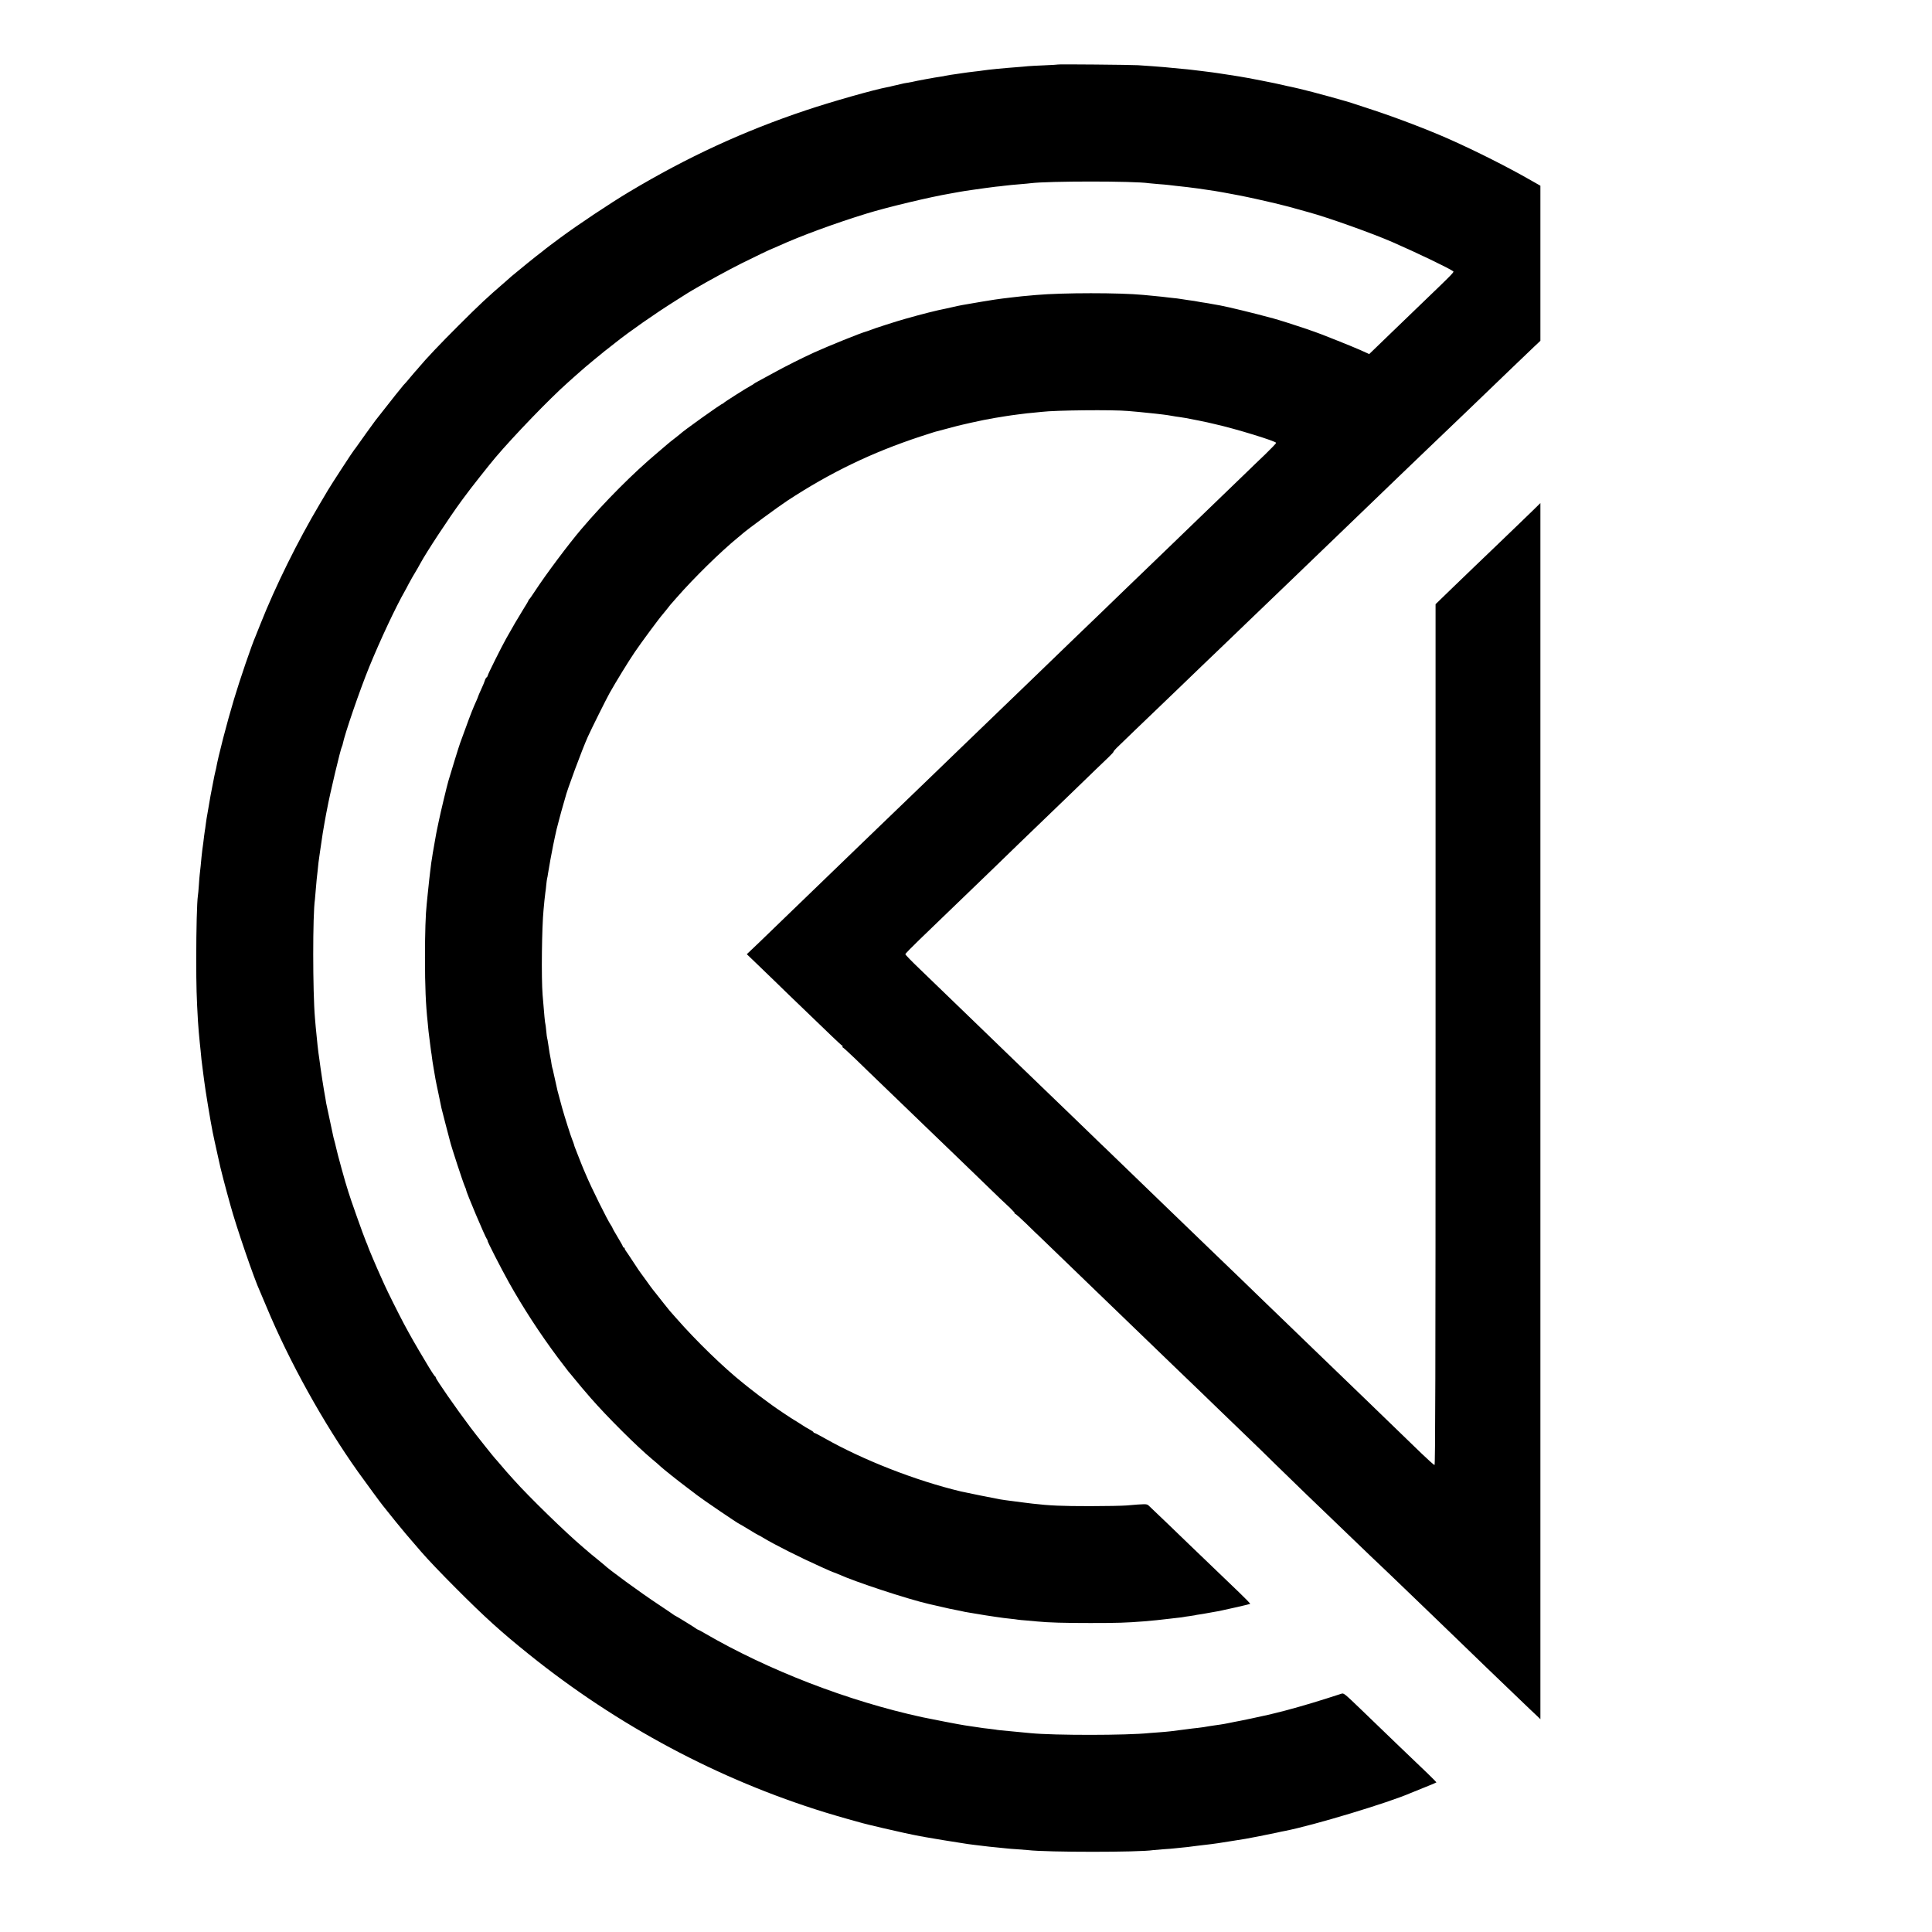 <?xml version="1.0" standalone="no"?>
<!DOCTYPE svg PUBLIC "-//W3C//DTD SVG 20010904//EN"
 "http://www.w3.org/TR/2001/REC-SVG-20010904/DTD/svg10.dtd">
<svg version="1.0" xmlns="http://www.w3.org/2000/svg"
 width="2230pt" height="2230pt" viewBox="0 0 2230 2230"
 preserveAspectRatio="xMidYMid meet">
<g transform="translate(0,2230) scale(0.1,-0.1)"
fill="#000000" stroke="none">
<path d="M12208 21555 c-2 -1 -70 -6 -153 -9 -82 -3 -168 -8 -190 -10 -22 -3
-78 -7 -125 -11 -152 -11 -336 -29 -405 -40 -16 -3 -52 -7 -80 -10 -27 -3 -65
-8 -82 -10 -18 -3 -50 -7 -70 -10 -21 -3 -51 -7 -68 -10 -16 -3 -48 -7 -70
-10 -22 -4 -47 -8 -55 -10 -8 -3 -33 -7 -55 -10 -43 -5 -299 -52 -325 -60 -8
-2 -33 -6 -55 -10 -22 -3 -58 -10 -80 -16 -22 -6 -51 -13 -65 -15 -14 -3 -33
-7 -42 -10 -10 -3 -30 -8 -45 -10 -149 -27 -646 -168 -938 -266 -721 -241
-1369 -540 -2040 -941 -218 -130 -595 -381 -800 -533 -88 -65 -162 -121 -165
-124 -3 -3 -23 -19 -45 -36 -50 -36 -296 -236 -351 -283 -22 -20 -53 -48 -70
-62 -210 -181 -297 -262 -544 -509 -208 -207 -377 -386 -455 -480 -21 -25 -40
-47 -44 -50 -3 -3 -28 -32 -55 -65 -27 -33 -54 -64 -60 -70 -7 -5 -29 -32 -51
-60 -22 -27 -48 -59 -57 -70 -9 -11 -64 -81 -122 -155 -58 -74 -109 -139 -114
-145 -16 -20 -189 -261 -212 -295 -13 -19 -27 -37 -30 -40 -11 -10 -267 -403
-305 -468 -6 -9 -49 -82 -96 -162 -253 -426 -510 -946 -684 -1385 -26 -66 -51
-129 -56 -140 -43 -97 -182 -504 -248 -725 -82 -272 -184 -666 -207 -800 -3
-14 -7 -33 -10 -42 -3 -10 -7 -30 -10 -45 -3 -16 -14 -71 -24 -123 -11 -52
-29 -151 -40 -220 -12 -69 -23 -136 -26 -150 -2 -14 -6 -45 -10 -70 -3 -25 -7
-56 -10 -70 -4 -26 -11 -78 -18 -140 -2 -19 -7 -55 -11 -80 -3 -25 -7 -61 -9
-80 -2 -19 -7 -66 -10 -105 -4 -38 -9 -83 -11 -100 -2 -16 -7 -73 -10 -125 -4
-52 -8 -106 -11 -119 -11 -71 -19 -389 -19 -726 0 -327 4 -448 20 -726 3 -56
15 -190 21 -247 3 -24 7 -62 9 -85 5 -65 14 -145 26 -232 6 -44 13 -96 15
-115 11 -96 75 -482 98 -595 2 -11 12 -56 21 -100 9 -44 28 -129 42 -190 13
-60 26 -117 28 -125 9 -38 56 -222 74 -285 10 -38 28 -104 40 -145 67 -247
276 -857 341 -995 5 -11 38 -90 74 -175 264 -635 659 -1347 1059 -1910 75
-105 279 -383 287 -390 3 -3 21 -25 40 -50 41 -53 164 -204 223 -274 23 -27
50 -58 60 -70 10 -11 36 -41 57 -66 21 -25 48 -56 60 -70 76 -88 232 -252 405
-425 331 -332 520 -503 840 -760 1023 -823 2188 -1445 3420 -1825 159 -49 460
-134 515 -145 8 -2 80 -19 160 -38 130 -31 345 -78 425 -92 17 -2 41 -7 55
-10 33 -7 362 -61 421 -69 25 -4 57 -9 70 -11 21 -3 106 -14 244 -30 22 -2 67
-7 100 -10 33 -3 77 -8 98 -10 21 -3 78 -7 125 -10 48 -3 105 -8 127 -10 221
-26 1288 -26 1446 0 13 2 67 6 119 10 52 3 109 8 125 10 17 2 60 7 97 10 37 3
77 8 90 10 13 2 48 6 78 10 79 9 120 14 160 19 19 3 55 8 80 11 25 4 99 15
165 26 66 11 134 22 150 24 44 7 236 45 360 71 38 9 81 18 95 20 332 65 1197
326 1455 439 17 7 90 37 163 66 72 28 132 54 132 56 0 2 -44 46 -97 98 -149
142 -489 468 -767 737 -196 189 -206 196 -230 189 -11 -4 -93 -30 -181 -58
-203 -65 -454 -136 -591 -168 -11 -2 -46 -11 -79 -19 -62 -15 -326 -71 -386
-81 -19 -3 -52 -10 -74 -15 -22 -5 -62 -12 -90 -16 -27 -3 -59 -8 -70 -10 -10
-2 -37 -6 -60 -9 -22 -3 -51 -8 -65 -11 -14 -2 -45 -6 -69 -9 -25 -2 -81 -9
-125 -15 -161 -22 -223 -29 -324 -36 -37 -2 -85 -6 -107 -8 -252 -27 -1100
-28 -1370 -1 -35 3 -163 15 -220 21 -130 12 -162 15 -185 20 -14 2 -45 6 -70
9 -25 3 -56 6 -70 8 -14 2 -50 8 -80 12 -30 4 -64 9 -75 11 -10 2 -37 6 -60 9
-56 8 -381 71 -490 94 -856 186 -1778 542 -2517 972 -36 22 -69 39 -73 39 -3
0 -11 5 -18 10 -15 13 -238 150 -243 150 -3 0 -10 5 -17 10 -7 6 -82 57 -168
114 -224 148 -585 412 -639 466 -3 3 -41 34 -85 70 -44 35 -82 67 -85 70 -3 3
-34 30 -70 60 -200 169 -624 582 -800 779 -41 46 -80 89 -85 95 -6 6 -35 40
-65 76 -30 36 -58 67 -61 70 -13 12 -221 273 -290 365 -162 215 -399 556 -399
574 0 5 -3 11 -8 13 -6 2 -53 74 -107 166 -121 202 -172 291 -254 444 -54 101
-193 379 -221 443 -12 28 -32 73 -45 100 -46 100 -146 336 -149 350 -1 6 -10
28 -20 50 -29 67 -192 527 -207 583 -1 4 -3 12 -5 17 -22 61 -122 424 -139
505 -1 8 -8 35 -15 60 -7 25 -14 52 -15 60 -41 190 -77 359 -80 375 -1 11 -5
34 -8 50 -21 111 -56 339 -72 465 -3 25 -8 56 -10 70 -2 14 -7 52 -10 85 -3
33 -8 78 -10 100 -3 22 -8 72 -11 110 -3 39 -7 86 -9 105 -26 301 -27 1196 0
1370 2 14 6 61 9 105 4 44 8 100 11 125 3 25 8 65 10 90 7 73 15 143 20 170 2
14 7 45 10 70 6 45 22 150 30 203 12 66 14 84 20 117 9 53 14 82 20 110 3 14
8 39 11 55 29 161 155 692 170 717 3 4 7 16 9 27 22 115 199 630 308 896 127
310 304 688 411 875 14 25 30 54 35 66 8 18 86 155 111 194 5 8 18 33 30 54
70 130 328 522 477 726 18 25 37 50 41 55 49 69 282 364 351 445 215 253 624
677 830 860 46 41 89 80 95 85 47 43 180 157 216 185 24 19 60 49 80 65 20 17
53 44 75 60 21 17 61 48 89 70 159 127 458 336 686 479 69 44 136 86 150 95
14 9 34 21 45 27 11 6 36 20 55 32 115 68 381 213 517 281 150 75 351 171 358
171 2 0 32 13 67 29 259 118 652 262 1018 375 235 73 738 193 969 232 18 3 43
8 55 10 11 2 37 7 56 10 19 3 46 7 60 10 14 2 57 9 96 14 39 5 100 14 135 19
35 5 91 12 123 16 33 3 73 7 90 10 45 6 120 13 206 20 41 3 89 8 105 10 201
26 1201 26 1366 0 13 -2 62 -6 109 -10 47 -3 99 -8 115 -10 17 -2 55 -7 85
-10 62 -6 207 -23 260 -31 19 -3 62 -9 95 -14 33 -5 78 -12 100 -15 22 -3 51
-8 65 -11 14 -2 36 -6 50 -9 14 -3 50 -9 80 -15 30 -6 69 -13 85 -16 81 -15
321 -68 410 -90 55 -14 109 -28 120 -30 11 -2 70 -18 130 -35 61 -17 124 -34
140 -39 216 -58 749 -248 977 -349 275 -120 640 -296 684 -328 21 -15 54 19
-426 -443 -100 -96 -224 -215 -275 -265 -51 -49 -131 -127 -177 -171 l-84 -81
-104 47 c-58 25 -177 75 -265 109 -88 35 -169 67 -180 71 -21 9 -125 46 -205
73 -99 34 -299 97 -355 112 -232 63 -514 131 -610 149 -16 2 -57 10 -90 16
-33 6 -69 13 -80 14 -19 2 -84 13 -130 22 -11 2 -40 6 -65 9 -25 3 -57 8 -72
11 -15 3 -42 7 -60 9 -18 2 -60 6 -93 10 -73 9 -90 11 -185 20 -41 4 -93 8
-115 11 -272 26 -928 26 -1235 -1 -132 -11 -211 -19 -290 -29 -25 -3 -70 -8
-100 -12 -30 -3 -134 -19 -230 -35 -250 -42 -259 -44 -346 -64 -34 -8 -73 -16
-85 -19 -87 -16 -273 -63 -459 -116 -92 -25 -377 -117 -405 -130 -11 -5 -31
-12 -45 -16 -66 -17 -438 -168 -606 -244 -136 -62 -331 -160 -469 -236 -77
-42 -158 -86 -180 -98 -22 -11 -42 -24 -45 -27 -3 -3 -16 -12 -30 -19 -53 -28
-315 -194 -318 -202 -2 -4 -8 -8 -12 -8 -15 0 -467 -323 -490 -350 -3 -3 -25
-21 -50 -40 -53 -41 -78 -61 -94 -75 -6 -6 -58 -50 -116 -99 -280 -235 -610
-566 -878 -881 -147 -172 -411 -525 -532 -710 -36 -55 -68 -101 -72 -103 -5
-2 -8 -7 -8 -12 0 -4 -26 -50 -59 -101 -56 -90 -133 -221 -199 -340 -58 -104
-212 -413 -212 -425 0 -6 -6 -17 -14 -23 -8 -7 -17 -23 -20 -36 -3 -13 -22
-58 -41 -99 -19 -42 -35 -78 -35 -81 0 -3 -9 -24 -19 -48 -36 -78 -72 -168
-127 -321 -30 -83 -59 -160 -63 -172 -8 -19 -105 -332 -136 -439 -19 -66 -89
-358 -110 -460 -9 -44 -19 -89 -21 -100 -3 -11 -7 -31 -9 -45 -2 -14 -11 -62
-19 -107 -8 -45 -17 -99 -21 -120 -3 -21 -7 -48 -9 -59 -4 -18 -11 -68 -21
-154 -2 -14 -6 -52 -10 -85 -3 -33 -8 -76 -10 -95 -2 -19 -7 -62 -10 -95 -3
-33 -8 -78 -10 -100 -13 -117 -20 -334 -20 -620 0 -330 9 -542 31 -744 3 -30
8 -77 10 -105 3 -28 7 -61 9 -72 2 -12 6 -48 10 -80 4 -33 9 -70 11 -84 3 -14
7 -42 9 -62 2 -20 11 -79 20 -130 9 -51 18 -106 21 -123 3 -16 18 -93 35 -170
16 -77 32 -151 34 -165 3 -14 25 -101 50 -195 25 -93 47 -180 50 -191 14 -60
148 -470 171 -521 8 -17 14 -34 14 -38 0 -24 221 -547 242 -572 6 -7 8 -13 5
-13 -8 0 157 -322 248 -485 162 -289 357 -589 563 -865 64 -85 119 -157 122
-160 3 -3 37 -43 75 -90 76 -93 80 -97 186 -220 187 -214 529 -555 704 -701
62 -52 74 -62 98 -85 31 -29 203 -167 317 -252 52 -40 100 -75 105 -80 63 -49
479 -332 489 -332 2 0 51 -29 110 -65 58 -36 108 -65 111 -65 3 0 26 -13 52
-29 132 -80 430 -230 676 -340 26 -11 67 -30 92 -41 25 -11 47 -20 50 -20 3 0
24 -9 48 -19 197 -90 803 -289 1051 -346 12 -3 41 -9 66 -15 25 -6 54 -12 65
-15 11 -3 29 -7 40 -9 11 -2 40 -9 65 -15 25 -5 61 -13 80 -16 19 -3 42 -8 50
-10 8 -2 29 -7 45 -10 17 -3 42 -7 58 -10 53 -9 143 -24 187 -31 66 -10 81
-12 120 -18 62 -9 104 -15 165 -21 33 -3 69 -8 80 -10 11 -2 58 -7 105 -10 47
-4 101 -9 120 -11 134 -13 311 -18 615 -18 317 0 409 3 615 19 87 7 210 19
295 30 22 3 65 8 95 11 30 3 62 7 70 9 8 2 38 7 65 10 28 4 57 8 65 10 8 3 33
7 55 10 22 3 65 10 95 16 53 9 70 12 135 24 89 18 351 78 355 82 3 3 -53 61
-125 130 -117 112 -426 410 -576 553 -31 30 -146 141 -254 245 -109 105 -207
198 -218 208 -22 19 -34 19 -252 0 -49 -4 -238 -8 -420 -8 -332 0 -468 6 -667
29 -27 4 -67 8 -90 11 -44 5 -188 24 -223 29 -11 2 -40 7 -65 10 -38 6 -404
80 -450 91 -522 125 -1127 362 -1572 614 -59 34 -112 61 -118 61 -5 0 -10 4
-10 8 0 4 -19 18 -42 30 -24 12 -70 40 -103 62 -33 22 -67 43 -75 47 -17 8
-217 142 -254 170 -13 10 -37 27 -52 38 -46 32 -155 115 -214 162 -30 25 -62
50 -70 56 -225 179 -543 487 -775 752 -38 44 -72 82 -75 85 -4 4 -119 148
-163 205 -4 6 -17 21 -28 35 -12 14 -46 61 -77 105 -31 44 -59 82 -62 85 -4 3
-43 61 -88 130 -45 69 -86 130 -92 137 -5 7 -10 17 -10 23 0 5 -4 10 -10 10
-5 0 -10 5 -10 10 0 6 -27 55 -60 109 -33 55 -60 102 -60 106 0 4 -9 19 -19
34 -37 52 -228 437 -287 579 -8 17 -20 47 -28 65 -8 17 -30 75 -51 127 -20 52
-41 104 -45 115 -5 11 -12 31 -15 45 -4 14 -13 39 -20 55 -14 31 -94 284 -116
365 -7 25 -14 50 -15 55 -3 9 -29 106 -39 145 -7 28 -44 195 -49 220 -2 14 -7
32 -10 40 -3 8 -8 33 -11 54 -3 21 -7 48 -10 60 -7 32 -14 74 -26 156 -6 41
-12 77 -14 80 -2 3 -6 39 -10 80 -4 41 -8 77 -10 80 -4 7 -14 109 -32 335 -16
196 -9 786 11 985 2 19 7 67 10 106 4 39 9 82 11 95 3 13 7 51 10 84 3 33 8
67 10 75 3 8 7 33 10 55 6 43 49 281 60 330 3 16 13 61 21 100 18 84 16 75 49
200 14 55 36 132 47 170 12 39 22 75 23 80 15 71 192 550 261 703 42 93 211
432 250 502 73 130 219 368 292 475 79 116 284 393 322 435 12 14 34 41 49 60
14 19 31 40 36 46 6 6 37 42 70 80 210 240 513 536 713 700 13 10 36 29 50 42
63 55 417 315 522 384 498 326 974 555 1535 740 83 27 157 51 165 53 8 2 65
17 125 33 142 38 166 44 190 49 11 2 56 12 100 23 86 20 217 46 279 56 21 3
47 7 56 9 10 2 40 7 67 11 26 3 56 8 67 10 10 2 44 6 75 10 31 3 63 8 72 9 9
2 52 6 95 10 43 4 93 9 109 11 153 19 821 26 995 10 47 -4 103 -9 125 -11 45
-4 141 -14 195 -20 19 -3 58 -7 85 -10 28 -3 73 -10 100 -15 28 -5 68 -12 90
-14 22 -3 54 -8 70 -11 121 -23 205 -40 250 -50 11 -3 52 -12 90 -21 237 -53
705 -197 705 -216 0 -6 -59 -67 -131 -137 -73 -69 -169 -162 -214 -206 -45
-44 -171 -165 -280 -270 -108 -104 -237 -228 -285 -275 -48 -47 -179 -173
-290 -280 -112 -107 -235 -226 -275 -265 -40 -38 -161 -155 -270 -260 -108
-104 -245 -237 -303 -293 -59 -57 -187 -181 -286 -275 -98 -95 -218 -210 -266
-257 -48 -47 -179 -173 -290 -280 -112 -107 -246 -237 -299 -288 -53 -51 -165
-159 -249 -240 -84 -81 -197 -190 -251 -242 -54 -52 -187 -180 -295 -285 -108
-104 -245 -237 -304 -293 -59 -57 -178 -172 -265 -255 -87 -84 -200 -192 -251
-242 -51 -49 -196 -189 -321 -310 -444 -428 -509 -491 -606 -585 -54 -52 -161
-156 -238 -230 l-141 -134 98 -94 c53 -51 156 -151 228 -220 71 -70 221 -215
333 -322 111 -107 255 -246 319 -307 64 -62 120 -113 124 -113 5 0 6 -4 3 -10
-3 -5 -2 -10 3 -10 4 0 71 -61 148 -135 76 -75 215 -208 308 -298 93 -89 204
-196 246 -237 43 -41 169 -163 280 -270 111 -107 243 -235 294 -283 50 -48
181 -174 290 -280 110 -106 222 -214 250 -242 28 -27 79 -75 113 -106 33 -32
58 -60 55 -63 -3 -3 -1 -6 5 -6 6 0 63 -51 127 -113 64 -63 116 -113 116 -113
0 1 51 -48 114 -109 63 -60 205 -198 316 -305 111 -107 242 -233 290 -280 143
-139 464 -448 563 -543 51 -49 180 -173 287 -277 107 -103 260 -250 339 -326
79 -77 176 -170 216 -209 40 -38 164 -158 275 -265 112 -107 279 -270 371
-361 93 -91 250 -244 350 -340 100 -96 214 -205 254 -244 116 -112 454 -437
489 -470 95 -89 283 -269 454 -434 107 -102 226 -217 265 -255 40 -38 182
-175 317 -306 135 -131 270 -261 300 -290 30 -29 143 -137 250 -240 107 -103
218 -209 245 -235 28 -26 67 -63 88 -83 l37 -36 0 7019 0 7018 -97 -95 c-54
-53 -121 -118 -149 -144 -28 -27 -147 -141 -264 -254 -117 -113 -225 -216
-240 -230 -15 -14 -124 -119 -243 -234 l-217 -210 0 -4968 c0 -3968 -3 -4968
-12 -4968 -7 0 -76 62 -153 136 -187 182 -552 535 -645 624 -73 70 -390 376
-591 570 -54 52 -187 181 -295 285 -109 105 -235 226 -280 270 -85 83 -423
410 -554 535 -41 39 -167 161 -280 270 -113 109 -239 231 -280 270 -77 74
-356 343 -618 597 -81 79 -148 143 -149 143 -1 0 -46 44 -101 98 -55 53 -189
183 -297 287 -109 105 -244 235 -301 290 -57 55 -183 177 -280 270 -97 94
-220 213 -274 265 -54 52 -187 181 -295 285 -109 105 -240 231 -290 280 -51
50 -168 162 -259 250 -91 87 -166 164 -166 171 0 6 70 78 155 160 86 82 213
205 284 274 71 69 206 199 301 290 94 91 220 212 280 270 59 58 194 188 299
290 219 211 251 242 571 550 128 124 268 259 310 300 43 41 107 103 143 137
35 34 63 64 60 66 -2 3 14 22 35 43 37 37 369 356 478 460 29 27 143 137 254
244 111 107 223 215 249 240 26 25 144 138 262 251 118 114 237 228 265 255
51 49 397 382 504 484 31 30 153 148 271 261 118 114 235 226 260 250 55 52
375 360 705 679 77 74 223 214 323 310 240 229 253 241 491 470 224 215 236
226 504 485 103 99 219 209 257 246 l69 65 0 895 0 895 -111 63 c-269 154
-622 332 -929 469 -241 108 -623 254 -895 343 -104 34 -199 65 -210 69 -59 23
-499 144 -635 175 -8 2 -37 9 -65 15 -27 6 -61 14 -75 16 -14 3 -41 9 -60 14
-64 16 -409 84 -495 97 -16 2 -68 10 -115 18 -47 7 -106 16 -131 20 -25 3 -57
8 -70 10 -13 2 -67 9 -119 15 -52 6 -108 13 -125 15 -16 2 -61 7 -100 10 -38
3 -86 8 -105 10 -44 5 -130 13 -245 21 -49 3 -121 8 -160 11 -78 5 -922 13
-927 8z"/>
</g>
</svg>
